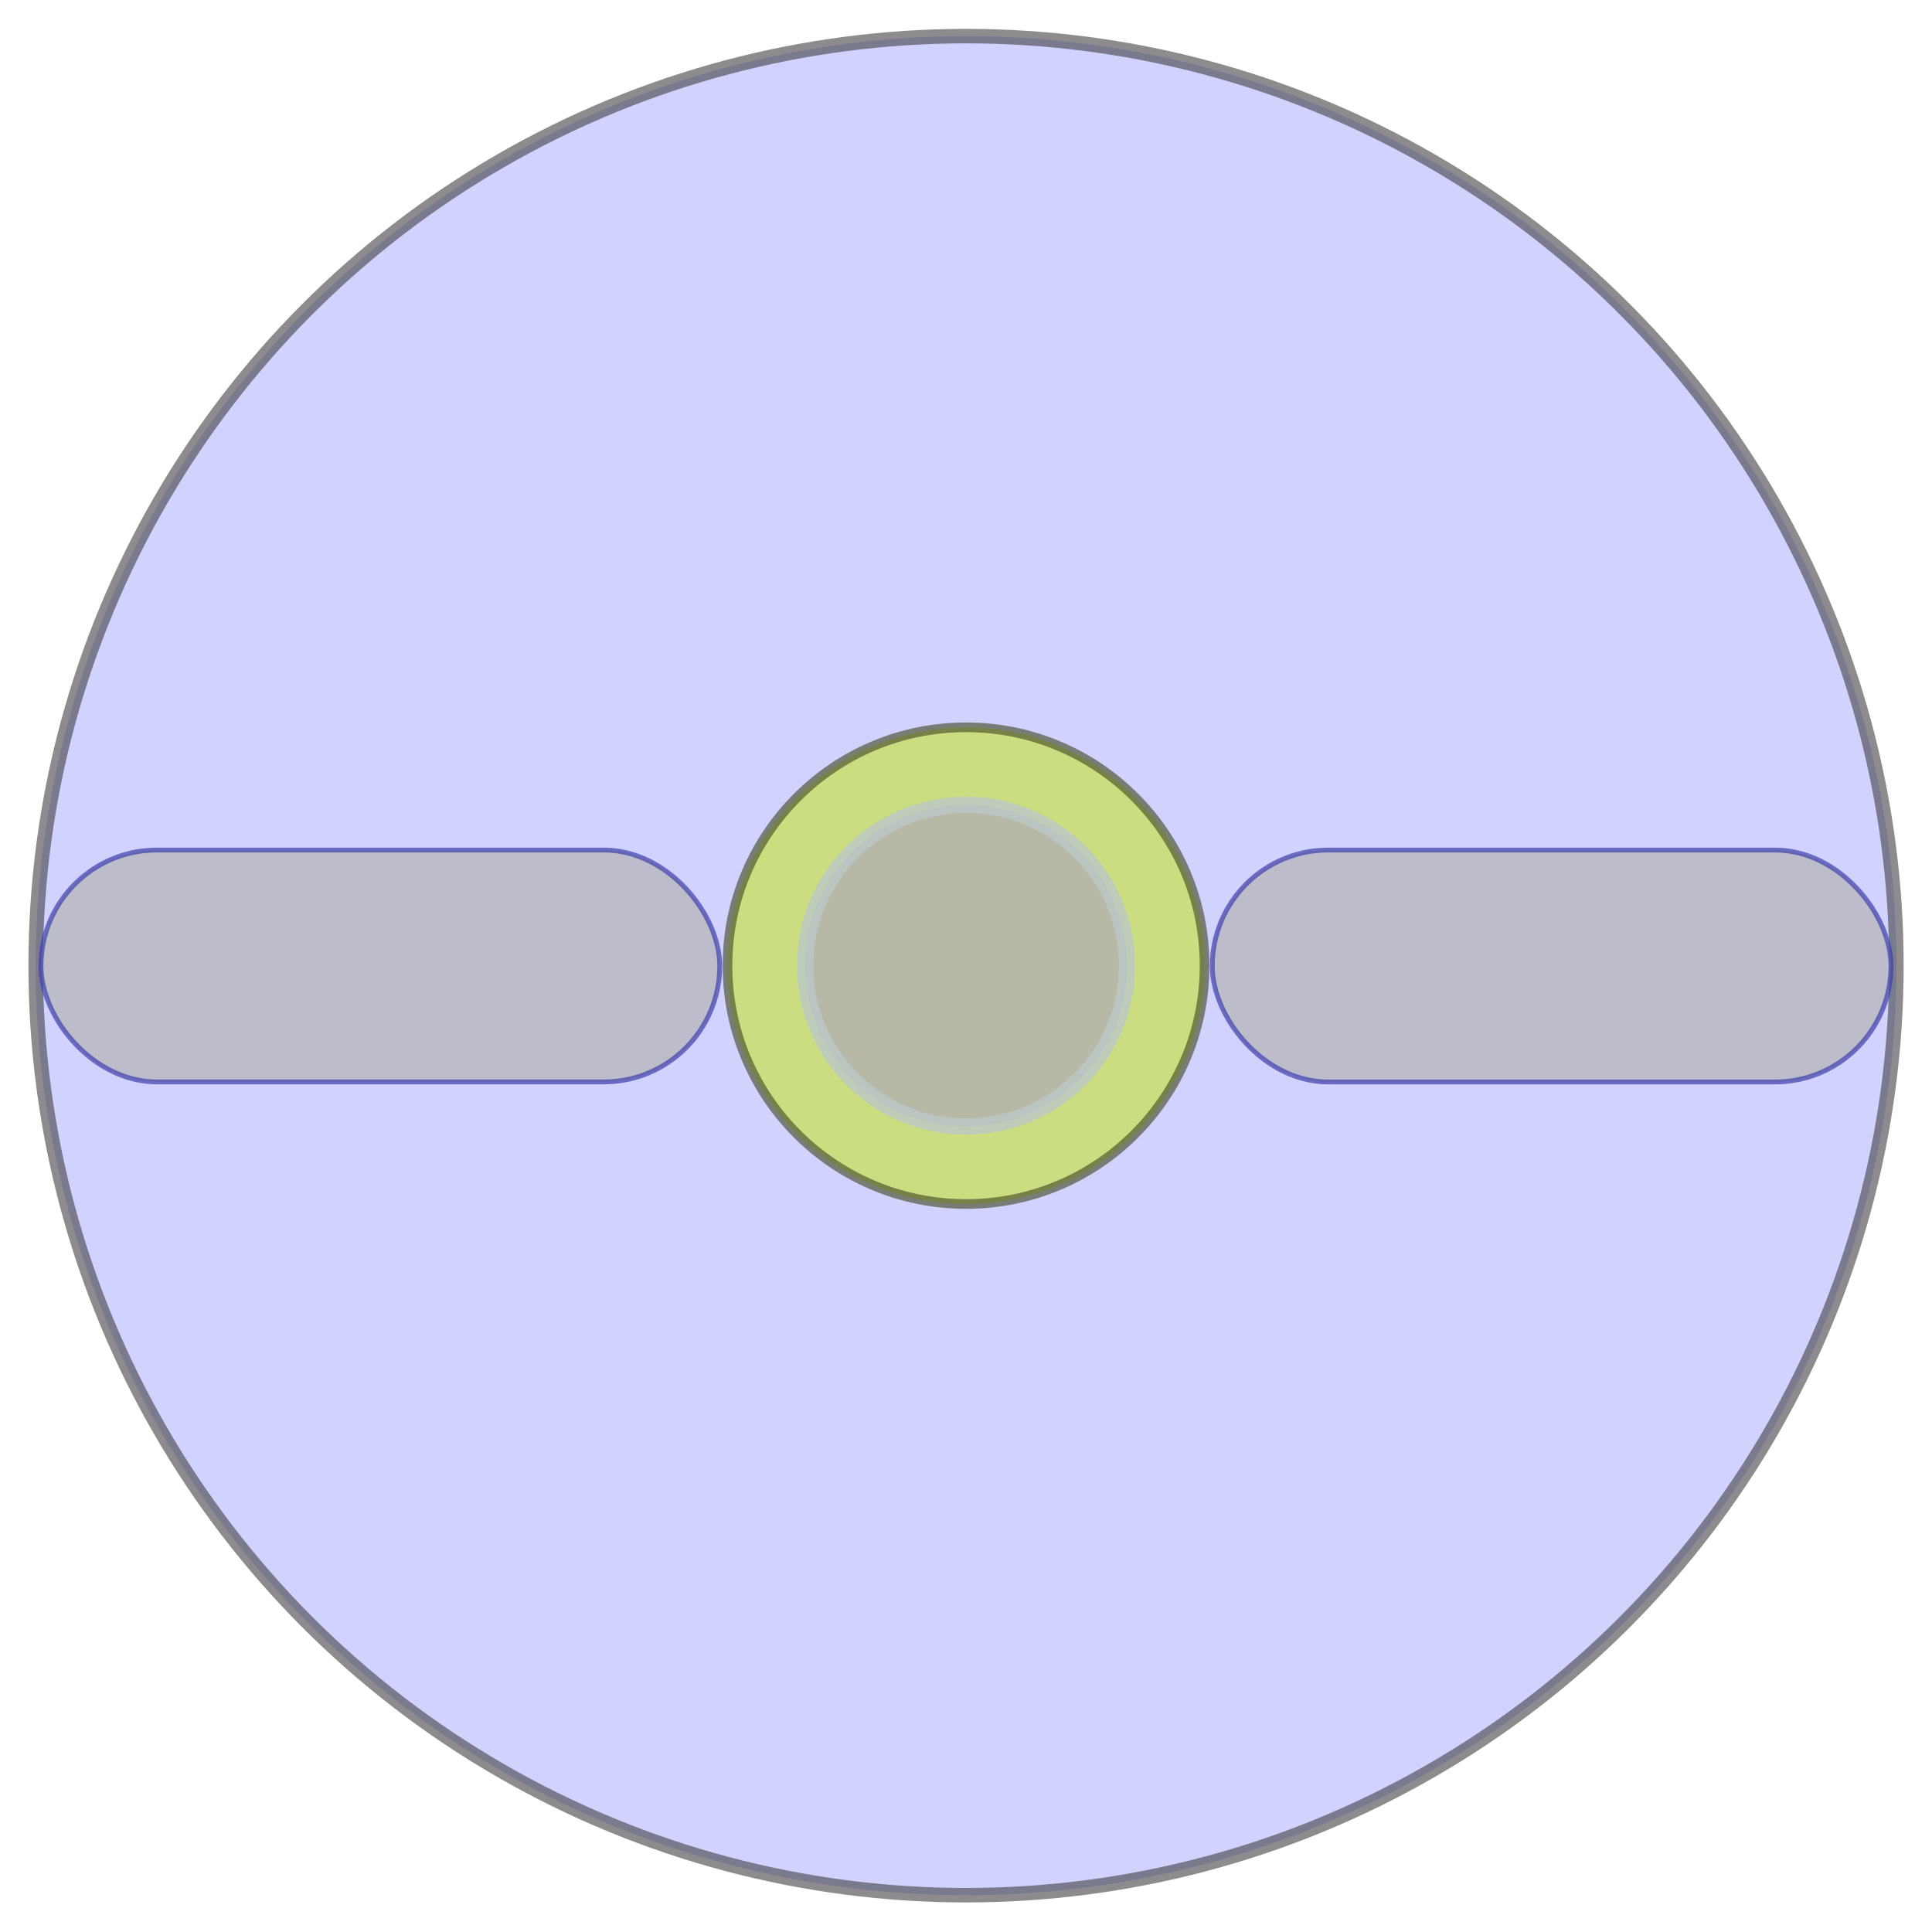 <?xml version="1.0" encoding="UTF-8" standalone="no"?>
<!-- Created with Inkscape (http://www.inkscape.org/) -->

<svg
   width="80"
   height="80"
   id="svg2"
   version="1.1"
   inkscape:version="1.2.2 (732a01da63, 2022-12-09)"
   sodipodi:docname="kilopower_reactor_frame_const.svg"
   viewBox="0 0 200 200"
   xmlns:inkscape="http://www.inkscape.org/namespaces/inkscape"
   xmlns:sodipodi="http://sodipodi.sourceforge.net/DTD/sodipodi-0.dtd"
   xmlns="http://www.w3.org/2000/svg"
   xmlns:svg="http://www.w3.org/2000/svg"
   xmlns:rdf="http://www.w3.org/1999/02/22-rdf-syntax-ns#"
   xmlns:cc="http://creativecommons.org/ns#"
   xmlns:dc="http://purl.org/dc/elements/1.1/">
  <defs
     id="defs4">
    <linearGradient
       id="linearGradient13720"
       inkscape:swatch="gradient">
      <stop
         style="stop-color:#c9c9c9;stop-opacity:0.777;"
         offset="0"
         id="stop13716" />
      <stop
         style="stop-color:#424b41;stop-opacity:0;"
         offset="1"
         id="stop13718" />
    </linearGradient>
    <linearGradient
       id="linearGradient10896"
       inkscape:swatch="solid">
      <stop
         style="stop-color:#6c616f;stop-opacity:1;"
         offset="0"
         id="stop10894" />
    </linearGradient>
    <linearGradient
       id="linearGradient3797">
      <stop
         style="stop-color:#d56666;stop-opacity:1;"
         offset="0"
         id="stop3799" />
      <stop
         style="stop-color:#832424;stop-opacity:0.992;"
         offset="1"
         id="stop3801" />
    </linearGradient>
    <linearGradient
       id="linearGradient3641">
      <stop
         style="stop-color:#c87137;stop-opacity:1;"
         offset="0"
         id="stop3643" />
      <stop
         style="stop-color:#ffffff;stop-opacity:1;"
         offset="1"
         id="stop3645" />
    </linearGradient>
    <linearGradient
       id="linearGradient3623">
      <stop
         style="stop-color:#666666;stop-opacity:1;"
         offset="0"
         id="stop3625" />
      <stop
         id="stop3631"
         offset="0.406"
         style="stop-color:#ffffff;stop-opacity:1;" />
      <stop
         style="stop-color:#000000;stop-opacity:1;"
         offset="1"
         id="stop3627" />
    </linearGradient>
    <inkscape:perspective
       sodipodi:type="inkscape:persp3d"
       inkscape:vp_x="0 : 915.4527 : 1"
       inkscape:vp_y="0 : 2499.9999 : 0"
       inkscape:vp_z="1860.2363 : 915.4527 : 1"
       inkscape:persp3d-origin="930.1181 : 476.96848 : 1"
       id="perspective10" />
    <inkscape:perspective
       id="perspective3714"
       inkscape:persp3d-origin="1.25 : -399.16667 : 1"
       inkscape:vp_z="2.4999999 : -398.75 : 1"
       inkscape:vp_y="0 : 2499.9999 : 0"
       inkscape:vp_x="0 : -398.75 : 1"
       sodipodi:type="inkscape:persp3d" />
    <inkscape:perspective
       id="perspective3714-2"
       inkscape:persp3d-origin="1.25 : -399.16667 : 1"
       inkscape:vp_z="2.4999999 : -398.75 : 1"
       inkscape:vp_y="0 : 2499.9999 : 0"
       inkscape:vp_x="0 : -398.75 : 1"
       sodipodi:type="inkscape:persp3d" />
    <inkscape:perspective
       id="perspective3714-3"
       inkscape:persp3d-origin="1.25 : -399.16667 : 1"
       inkscape:vp_z="2.4999999 : -398.75 : 1"
       inkscape:vp_y="0 : 2499.9999 : 0"
       inkscape:vp_x="0 : -398.75 : 1"
       sodipodi:type="inkscape:persp3d" />
    <inkscape:perspective
       id="perspective3714-6"
       inkscape:persp3d-origin="1.25 : -399.16667 : 1"
       inkscape:vp_z="2.4999999 : -398.75 : 1"
       inkscape:vp_y="0 : 2499.9999 : 0"
       inkscape:vp_x="0 : -398.75 : 1"
       sodipodi:type="inkscape:persp3d" />
    <inkscape:perspective
       id="perspective3714-28"
       inkscape:persp3d-origin="1.25 : -399.16667 : 1"
       inkscape:vp_z="2.4999999 : -398.75 : 1"
       inkscape:vp_y="0 : 2499.9999 : 0"
       inkscape:vp_x="0 : -398.75 : 1"
       sodipodi:type="inkscape:persp3d" />
    <inkscape:perspective
       id="perspective3714-4"
       inkscape:persp3d-origin="1.25 : -399.16667 : 1"
       inkscape:vp_z="2.4999999 : -398.75 : 1"
       inkscape:vp_y="0 : 2499.9999 : 0"
       inkscape:vp_x="0 : -398.75 : 1"
       sodipodi:type="inkscape:persp3d" />
    <inkscape:perspective
       id="perspective3714-0"
       inkscape:persp3d-origin="1.25 : -399.16667 : 1"
       inkscape:vp_z="2.4999999 : -398.75 : 1"
       inkscape:vp_y="0 : 2499.9999 : 0"
       inkscape:vp_x="0 : -398.75 : 1"
       sodipodi:type="inkscape:persp3d" />
  </defs>
  <sodipodi:namedview
     id="base"
     pagecolor="#ffffff"
     bordercolor="#666666"
     borderopacity="1.0"
     inkscape:pageopacity="0.0"
     inkscape:pageshadow="2"
     inkscape:zoom="8.2079308"
     inkscape:cx="19.127842"
     inkscape:cy="40.692351"
     inkscape:document-units="px"
     inkscape:current-layer="layer5"
     showgrid="true"
     inkscape:snap-global="true"
     inkscape:window-width="1179"
     inkscape:window-height="851"
     inkscape:window-x="666"
     inkscape:window-y="85"
     inkscape:window-maximized="0"
     inkscape:showpageshadow="0"
     inkscape:pagecheckerboard="0"
     inkscape:deskcolor="#d1d1d1">
    <inkscape:grid
       type="xygrid"
       id="grid3590"
       empspacing="5"
       visible="true"
       enabled="true"
       snapvisiblegridlinesonly="true"
       originx="0"
       originy="0" />
  </sodipodi:namedview>
  <g
     inkscape:groupmode="layer"
     id="layer2"
     inkscape:label="Layer"
     style="display:inline"
     sodipodi:insensitive="true"
     transform="matrix(0.463,0,0,0.463,69.194,50.657)">
    <ellipse
       style="display:inline;fill:#b3b3ff;fill-opacity:1;stroke:#3f3f44;stroke-width:3.239;stroke-opacity:1;stroke-dasharray:none;stroke-dashoffset:0;stroke-miterlimit:1;opacity:0.601"
       id="ellipse10888"
       cx="66.546"
       cy="106.495"
       rx="208.015"
       ry="207.83"
       inkscape:label="grey"
       transform="translate(2.1601419e-6)" />
    <ellipse
       style="fill:#c8e437;fill-opacity:1;stroke:#424b25;stroke-width:2.159;stroke-opacity:1;opacity:0.627;stroke-dasharray:none;paint-order:fill markers stroke"
       id="ellipse13744"
       cx="66.546"
       cy="106.495"
       rx="53.337"
       ry="53.29"
       inkscape:label="center out 2" />
    <ellipse
       style="display:inline;opacity:1;fill:#b8b8a6;fill-opacity:1;stroke:#bac7c9;stroke-width:3.643;stroke-dasharray:none;stroke-opacity:0.777;paint-order:fill markers stroke;image-rendering:optimizeSpeed"
       id="path3687"
       cx="66.546"
       cy="106.495"
       rx="35.981"
       ry="35.948"
       inkscape:label="center in"
       inkscape:highlight-color="#4c953e" />
  </g>
  <g
     inkscape:groupmode="layer"
     id="layer1"
     inkscape:label="rect">
    <g
       inkscape:groupmode="layer"
       id="layer5"
       inkscape:label="rect 1">
      <rect
         style="opacity:0.694;fill:#b3b3b3;fill-opacity:1;stroke:#3d3dac;stroke-width:0.5;stroke-linecap:square;stroke-linejoin:miter;stroke-miterlimit:1;stroke-dasharray:0.5,0.5;stroke-dashoffset:0;stroke-opacity:1;paint-order:markers fill stroke"
         id="rect10991"
         width="70.262"
         height="24.008"
         x="125.495"
         y="87.997"
         ry="12.004"
         inkscape:label="right" />
      <rect
         style="opacity:0.694;fill:#b3b3b3;fill-opacity:1;stroke:#3d3dac;stroke-width:0.5;stroke-linecap:square;stroke-linejoin:miter;stroke-miterlimit:1;stroke-dasharray:0.5,0.5;stroke-dashoffset:0;stroke-opacity:1;paint-order:markers fill stroke"
         id="rect11777"
         width="70.268"
         height="24.002"
         x="4.241"
         y="87.997"
         ry="12.001"
         inkscape:label="left" />
    </g>
  </g>
  <g
     inkscape:groupmode="layer"
     id="layer4"
     inkscape:label="rect background"
     sodipodi:insensitive="true"
     transform="scale(2.5)">
    <rect
       style="fill:#fff8f8;fill-opacity:0;stroke:#050505;stroke-width:0;stroke-linejoin:miter;stroke-miterlimit:4;stroke-dasharray:none;stroke-opacity:1"
       id="rect2876"
       width="80"
       height="80"
       x="0"
       y="0"
       ry="0.767"
       inkscape:label="rect2876" />
  </g>
</svg>
